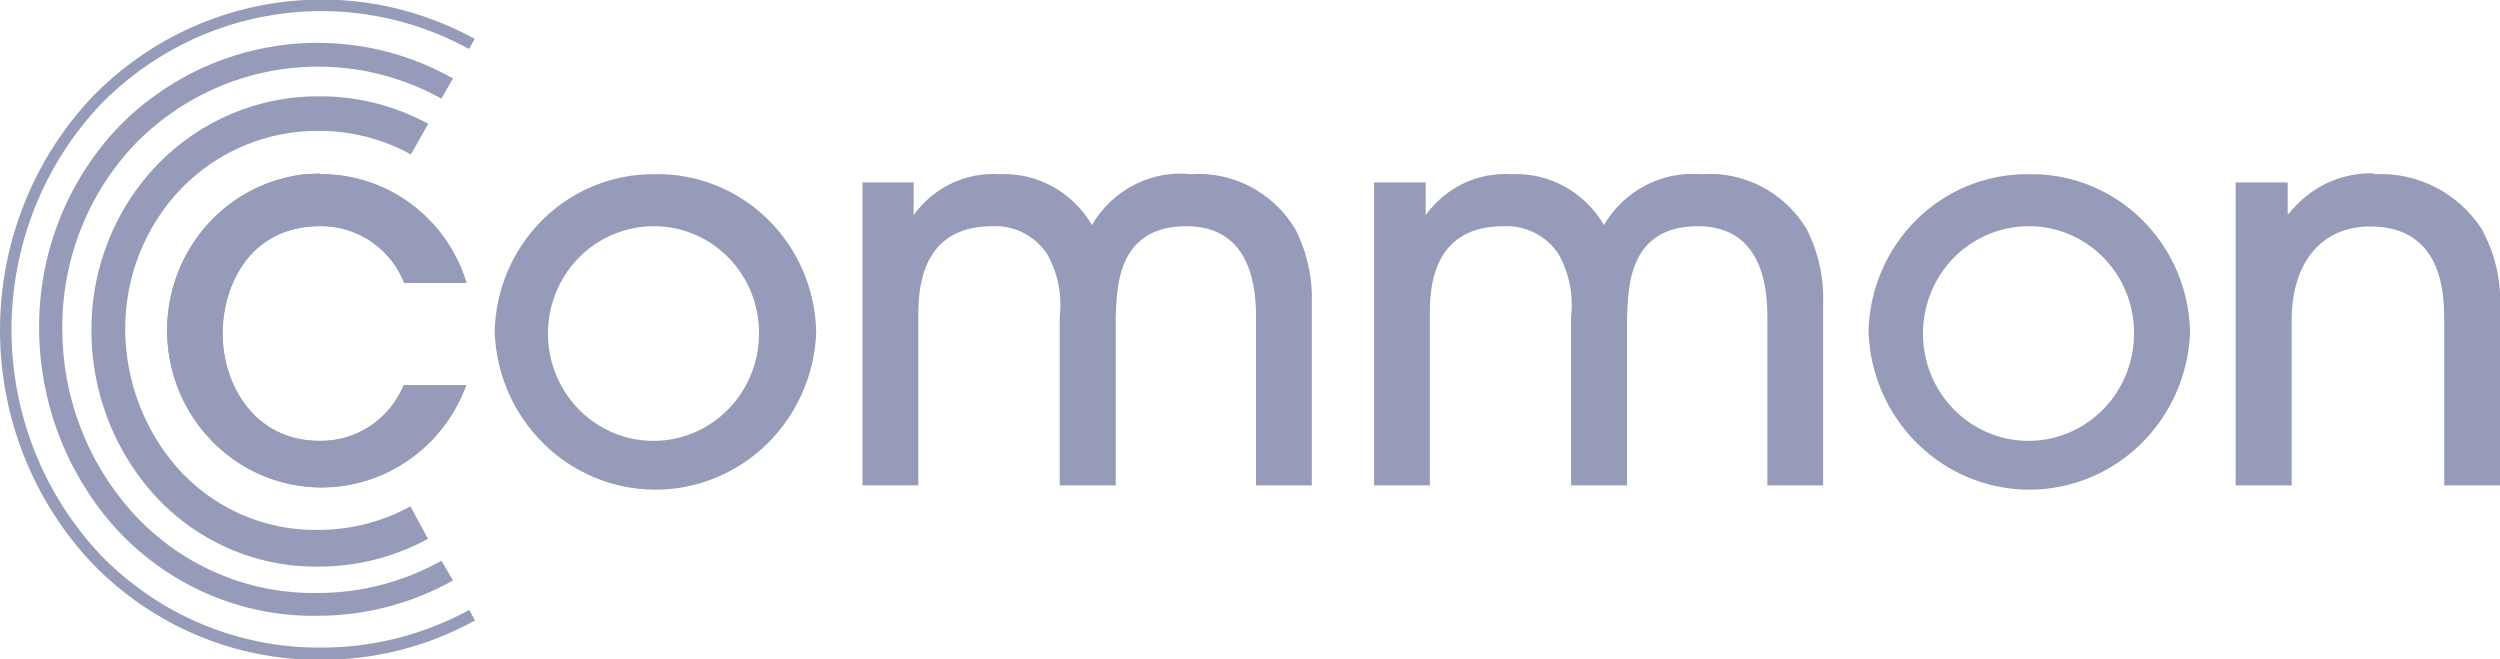 <svg width="91" height="24" viewBox="0 0 91 24" fill="none" xmlns="http://www.w3.org/2000/svg">
    <g clip-path="url(#clip0_3764_2339)">
        <path fill-rule="evenodd" clip-rule="evenodd"
              d="M11.661 6.341C12.85 6.331 14.009 6.71 14.968 7.423C15.928 8.137 16.635 9.145 16.987 10.299H14.72C14.473 9.682 14.049 9.156 13.504 8.787C12.958 8.419 12.316 8.226 11.661 8.234C9.041 8.234 8.106 10.462 8.106 12.133C8.106 14.043 9.294 16.049 11.628 16.049C12.279 16.06 12.919 15.874 13.465 15.514C14.012 15.154 14.44 14.636 14.695 14.026H16.97C16.612 15.002 15.999 15.859 15.197 16.506C14.395 17.154 13.435 17.566 12.419 17.698C11.404 17.831 10.372 17.679 9.435 17.259C8.499 16.838 7.693 16.166 7.104 15.314C6.516 14.462 6.168 13.463 6.097 12.424C6.026 11.386 6.236 10.347 6.703 9.421C7.171 8.495 7.878 7.716 8.749 7.168C9.62 6.621 10.621 6.326 11.645 6.315L11.661 6.341ZM23.812 6.341C24.573 6.322 25.33 6.458 26.039 6.739C26.748 7.02 27.396 7.441 27.945 7.978C28.493 8.515 28.931 9.157 29.234 9.867C29.537 10.577 29.699 11.341 29.71 12.116C29.647 13.655 29 15.109 27.905 16.174C26.811 17.238 25.352 17.83 23.838 17.824C22.323 17.819 20.869 17.216 19.782 16.144C18.694 15.072 18.058 13.612 18.006 12.073C18.039 10.533 18.667 9.069 19.753 7.996C20.84 6.924 22.297 6.329 23.812 6.341ZM73.862 6.341C74.619 6.328 75.372 6.468 76.076 6.751C76.781 7.035 77.423 7.457 77.967 7.993C78.511 8.53 78.946 9.17 79.246 9.877C79.546 10.585 79.707 11.345 79.718 12.116C79.655 13.655 79.008 15.109 77.913 16.174C76.818 17.238 75.36 17.83 73.846 17.824C72.331 17.819 70.877 17.216 69.79 16.144C68.702 15.072 68.066 13.612 68.014 12.073C68.047 10.526 68.681 9.055 69.776 7.981C70.872 6.907 72.34 6.318 73.862 6.341ZM43.326 6.341C44.08 6.285 44.835 6.44 45.508 6.791C46.181 7.142 46.747 7.673 47.143 8.328C47.57 9.157 47.779 10.084 47.75 11.019V17.668H45.719V11.533C45.719 10.599 45.601 8.234 43.191 8.234C40.588 8.234 40.663 10.599 40.613 11.516V17.668H38.574V11.533C38.665 10.747 38.508 9.952 38.127 9.262C37.908 8.928 37.607 8.657 37.254 8.477C36.901 8.297 36.508 8.213 36.114 8.234C33.518 8.234 33.434 10.539 33.426 11.43V17.668H31.395V6.64H33.257V7.831C33.611 7.336 34.083 6.94 34.628 6.68C35.173 6.419 35.774 6.302 36.375 6.341C37.049 6.308 37.719 6.463 38.313 6.789C38.907 7.115 39.402 7.6 39.745 8.191C40.111 7.562 40.647 7.053 41.289 6.725C41.932 6.397 42.653 6.263 43.368 6.341H43.326ZM61.939 6.341C62.693 6.285 63.448 6.44 64.121 6.791C64.794 7.142 65.36 7.673 65.756 8.328C66.183 9.157 66.391 10.084 66.362 11.019V17.668H64.332V11.533C64.332 10.599 64.214 8.234 61.804 8.234C59.209 8.234 59.276 10.599 59.226 11.516V17.668H57.187V11.533C57.278 10.747 57.121 9.952 56.74 9.262C56.521 8.928 56.22 8.657 55.867 8.477C55.514 8.297 55.121 8.213 54.726 8.234C52.199 8.234 52.055 10.385 52.047 11.327V17.668H50.016V6.64H51.895V7.831C52.25 7.336 52.721 6.94 53.266 6.68C53.811 6.419 54.412 6.302 55.013 6.341C55.687 6.308 56.357 6.463 56.951 6.789C57.545 7.115 58.04 7.6 58.383 8.191C58.742 7.579 59.261 7.081 59.884 6.754C60.507 6.427 61.207 6.284 61.905 6.341H61.939ZM86.484 6.341C87.235 6.307 87.983 6.471 88.654 6.816C89.325 7.162 89.898 7.676 90.317 8.311C90.799 9.171 91.039 10.15 91.008 11.139V17.668H88.969V11.67C88.969 10.813 88.969 8.243 86.273 8.243C84.588 8.243 83.417 9.451 83.417 11.67V17.668H81.377V6.64H83.273V7.78H83.316C83.675 7.317 84.133 6.944 84.656 6.688C85.179 6.433 85.752 6.302 86.332 6.306L86.484 6.341ZM23.812 8.234C23.05 8.229 22.303 8.455 21.668 8.882C21.032 9.309 20.535 9.919 20.241 10.634C19.948 11.349 19.869 12.137 20.017 12.897C20.164 13.658 20.531 14.356 21.07 14.904C21.608 15.452 22.295 15.825 23.043 15.975C23.791 16.125 24.565 16.045 25.268 15.746C25.971 15.447 26.571 14.942 26.992 14.296C27.412 13.649 27.634 12.89 27.629 12.116C27.629 11.086 27.226 10.099 26.511 9.371C25.795 8.643 24.824 8.234 23.812 8.234ZM73.862 8.234C73.1 8.229 72.353 8.455 71.718 8.882C71.082 9.309 70.585 9.919 70.291 10.634C69.998 11.349 69.919 12.137 70.067 12.897C70.214 13.658 70.581 14.356 71.12 14.904C71.658 15.452 72.345 15.825 73.093 15.975C73.841 16.125 74.615 16.045 75.318 15.746C76.022 15.447 76.621 14.942 77.042 14.296C77.462 13.649 77.684 12.89 77.679 12.116C77.679 11.086 77.276 10.099 76.561 9.371C75.845 8.643 74.874 8.234 73.862 8.234Z"
              fill="#979BBA"/>
        <g clip-path="url(#clip1_3764_2339)">
            <path fill-rule="evenodd" clip-rule="evenodd"
                  d="M11.645 6.341C12.832 6.332 13.991 6.713 14.95 7.426C15.909 8.138 16.617 9.146 16.97 10.3H14.712C14.468 9.681 14.047 9.152 13.502 8.782C12.958 8.412 12.316 8.218 11.661 8.226C9.041 8.226 8.097 10.462 8.097 12.133C8.097 14.044 9.294 16.049 11.619 16.049C12.273 16.063 12.916 15.877 13.464 15.515C14.013 15.153 14.441 14.631 14.695 14.018H16.97C16.612 14.994 15.999 15.851 15.197 16.498C14.395 17.145 13.435 17.558 12.419 17.69C11.404 17.823 10.372 17.671 9.435 17.25C8.499 16.83 7.693 16.158 7.104 15.306C6.516 14.454 6.168 13.455 6.097 12.416C6.026 11.377 6.236 10.339 6.703 9.413C7.171 8.486 7.878 7.708 8.749 7.16C9.62 6.613 10.621 6.318 11.645 6.307V6.341Z"
                  fill="#979BBA"/>
        </g>
        <path d="M17.079 22.201C15.416 23.108 13.557 23.579 11.67 23.572C10.186 23.582 8.715 23.291 7.344 22.716C5.972 22.141 4.727 21.293 3.682 20.221C1.588 18.014 0.418 15.067 0.418 12C0.418 8.933 1.588 5.986 3.682 3.779C5.406 2.026 7.639 0.885 10.051 0.525C12.463 0.166 14.925 0.606 17.071 1.782L17.282 1.414C15.054 0.192 12.498 -0.265 9.995 0.111C7.491 0.486 5.174 1.673 3.387 3.496C1.214 5.782 -0 8.838 -0 12.017C-0 15.197 1.214 18.252 3.387 20.538C4.47 21.65 5.761 22.53 7.183 23.128C8.606 23.725 10.131 24.028 11.67 24.017C13.632 24.027 15.564 23.535 17.29 22.586L17.079 22.201Z"
              fill="#979BBA"/>
        <path d="M16.068 20.41C14.685 21.184 13.131 21.588 11.552 21.584C10.269 21.607 8.996 21.348 7.82 20.826C6.644 20.305 5.592 19.531 4.735 18.559C3.151 16.752 2.272 14.417 2.267 11.996C2.243 9.454 3.213 7.007 4.963 5.193C6.398 3.745 8.254 2.808 10.254 2.519C12.255 2.23 14.294 2.606 16.068 3.59L16.49 2.853C14.558 1.768 12.332 1.349 10.147 1.658C7.961 1.967 5.932 2.988 4.365 4.567C2.46 6.542 1.402 9.204 1.424 11.97C1.433 14.601 2.386 17.139 4.103 19.108C5.04 20.168 6.19 21.012 7.475 21.583C8.76 22.153 10.15 22.437 11.552 22.415C13.278 22.417 14.977 21.974 16.49 21.13L16.068 20.41Z"
              fill="#979BBA"/>
        <path d="M14.939 18.431C13.904 18.998 12.745 19.293 11.569 19.288C10.601 19.304 9.641 19.108 8.754 18.713C7.867 18.319 7.074 17.734 6.429 17C5.233 15.619 4.568 13.845 4.558 12.004C4.545 10.084 5.278 8.237 6.597 6.863C7.249 6.193 8.026 5.662 8.883 5.301C9.74 4.941 10.659 4.758 11.586 4.764C12.762 4.758 13.921 5.053 14.956 5.621L15.588 4.507C14.37 3.845 13.009 3.501 11.628 3.505C10.531 3.497 9.444 3.713 8.431 4.14C7.418 4.567 6.5 5.196 5.73 5.989C4.172 7.609 3.309 9.79 3.328 12.056C3.332 14.213 4.111 16.294 5.519 17.908C6.282 18.778 7.221 19.47 8.27 19.939C9.32 20.408 10.456 20.641 11.602 20.624C12.99 20.625 14.356 20.278 15.579 19.613L14.939 18.431Z"
              fill="#979BBA"/>
    </g>
    <defs>
        <clipPath id="clip0_3764_2339">
            <rect width="91" height="24" fill="white"/>
        </clipPath>
        <clipPath id="clip1_3764_2339">
            <rect width="10.903" height="11.602" fill="white" transform="translate(6.067 6.341)"/>
        </clipPath>
    </defs>
</svg>
